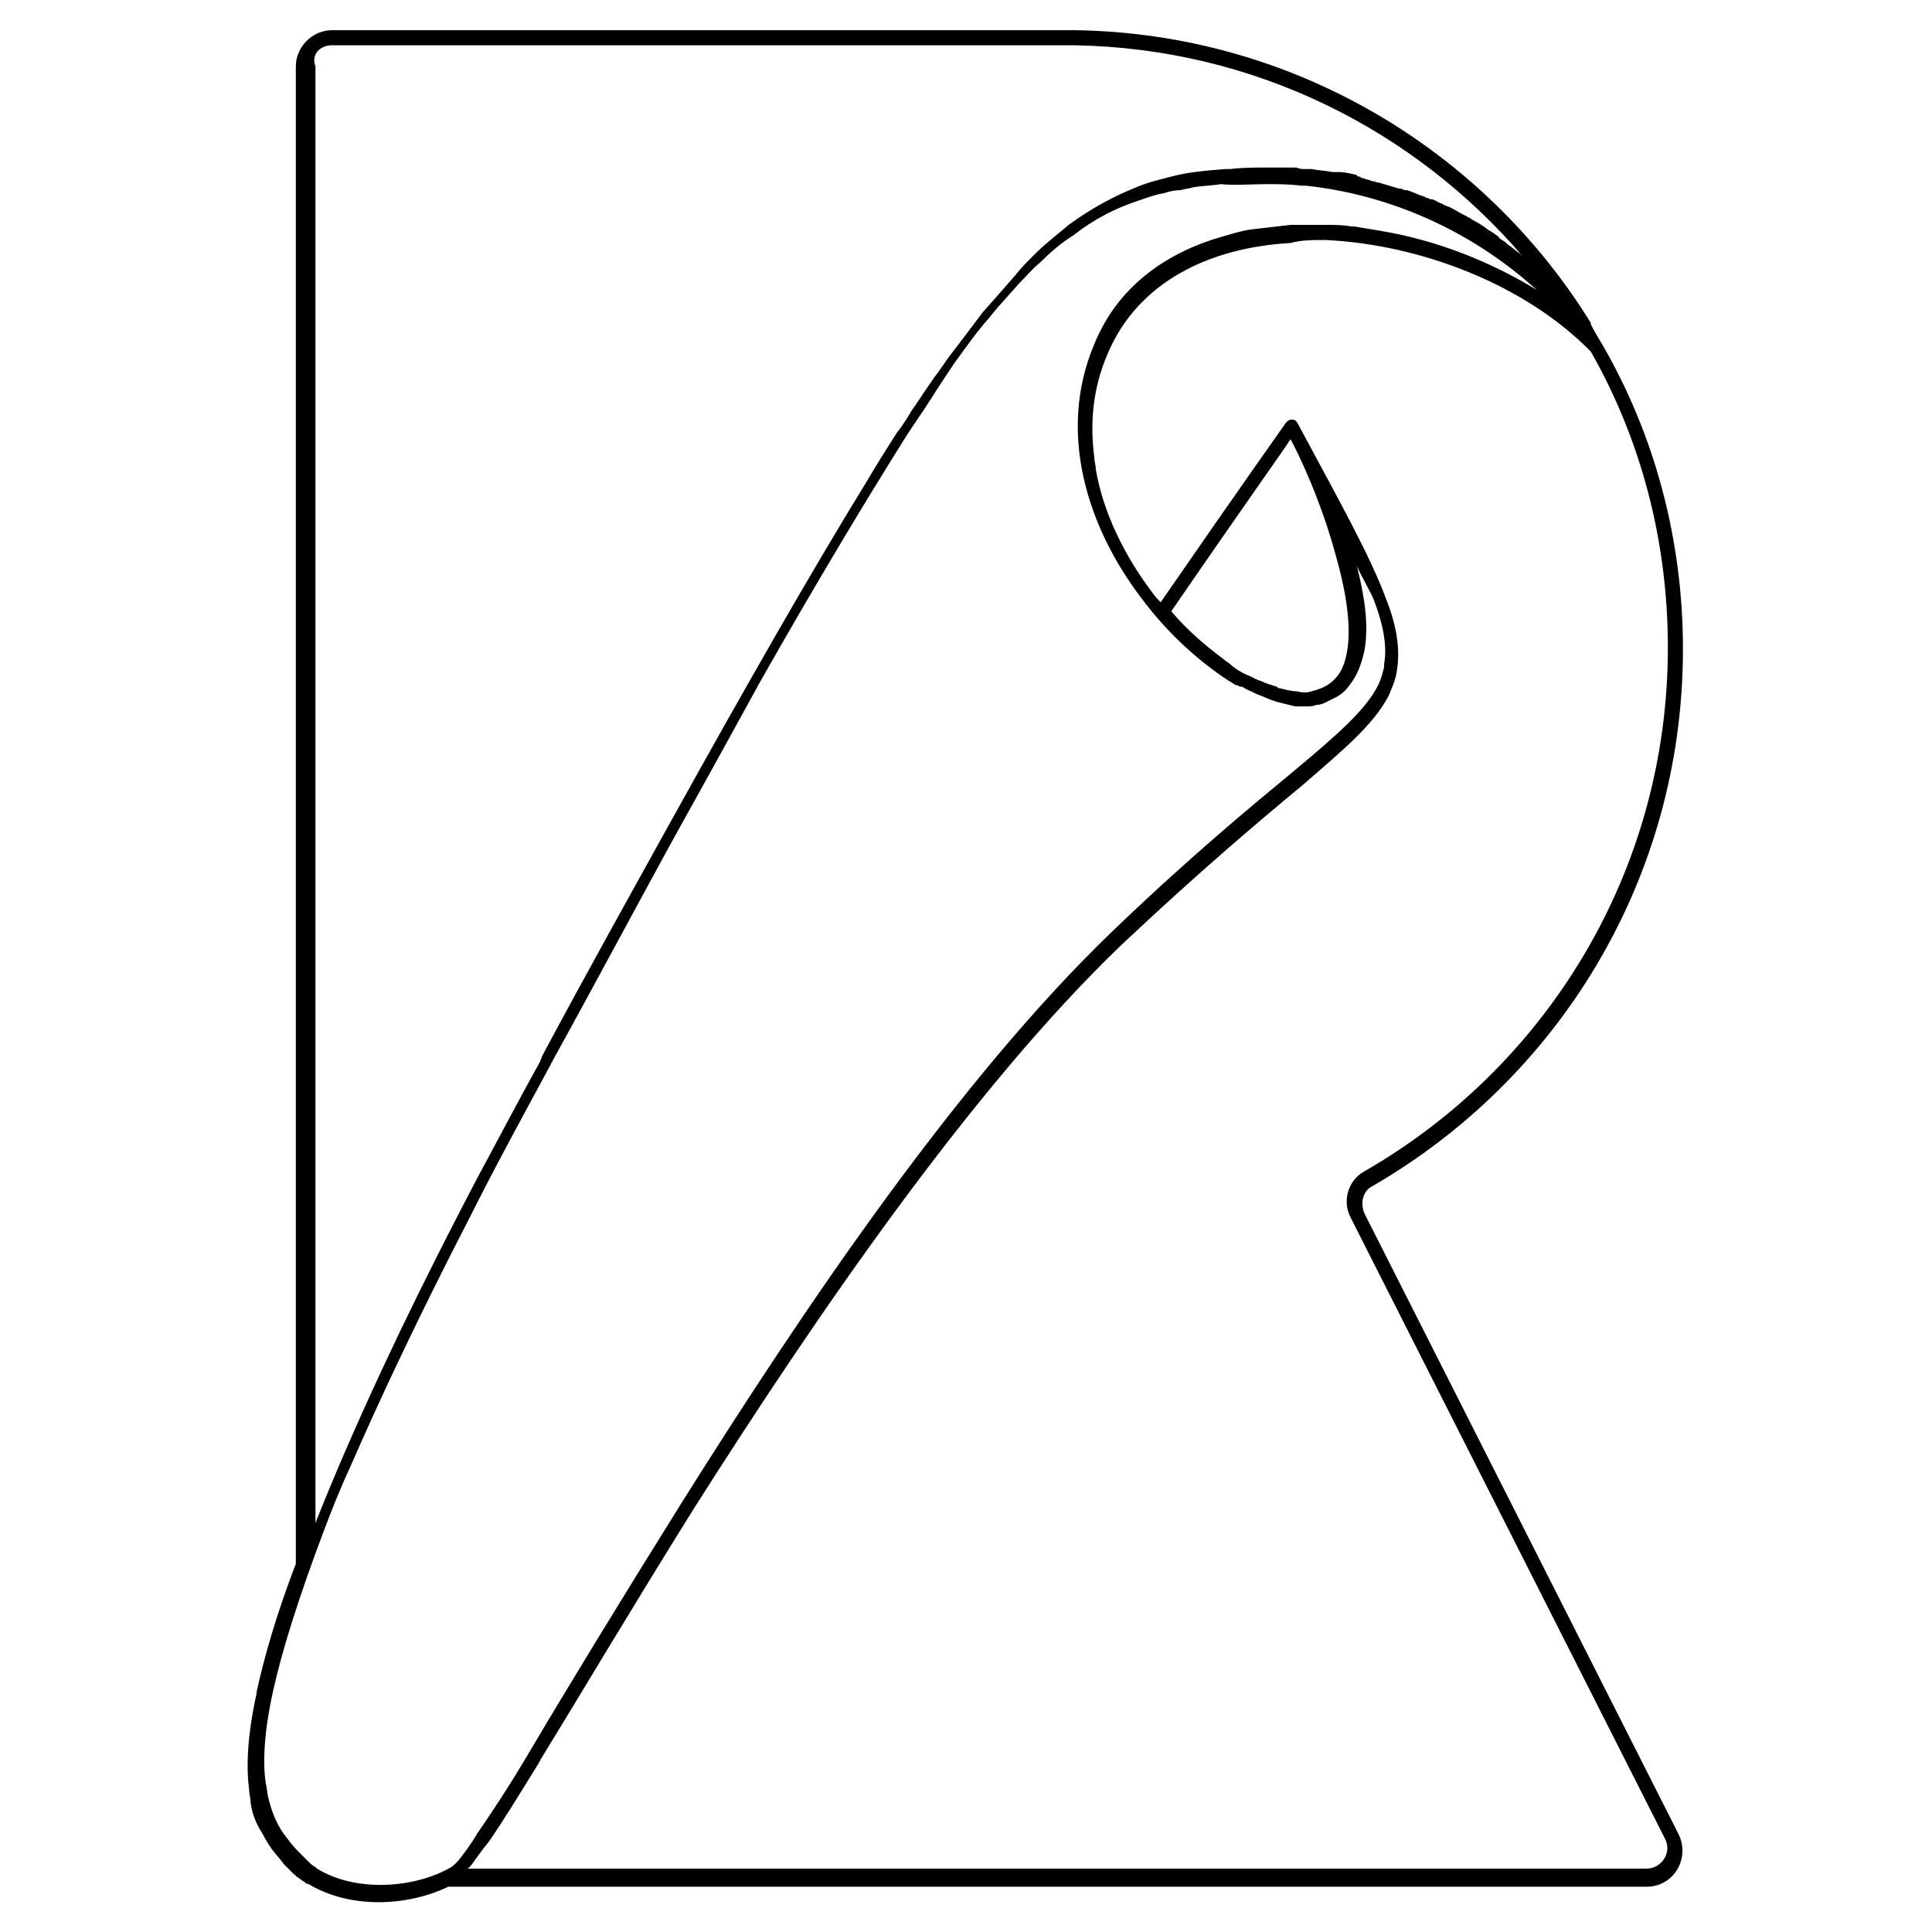 <svg xmlns="http://www.w3.org/2000/svg" width="1em" height="1em" viewBox="0 0 128 128"><path fill="currentColor" d="M22 2c-1.3 0-2.4 1.1-2.4 2.4v99.2c-1.3 3.4-2.1 6.2-2.6 8.5v.1c-.6 2.7-.7 4.8-.5 6.3c0 .3.1.6.1.9c.1.8.4 1.5.8 2.1c.2.4.4.7.6 1c.3.4.6.7.8 1l.7.7c.1 0 .1.1.1.1c.2.1.4.3.6.4l.1.1h.1c2.8 1.7 6.6 1.5 9.3.2h79.4c1.8 0 2.9-1.9 2.1-3.5L90.4 80.4c-.3-.7-.1-1.5.5-1.8c12.3-7.1 20.6-20.3 20.6-35.6c0-7.3-1.9-14.2-5.3-20.1c-.3-.5-.6-1-.8-1.4v-.1C98.3 9.9 85.6 2.2 71.2 2H22zm0 1h49.2c11.9.2 22.5 5.6 29.7 14l-.1-.1l-.1-.1c-.3-.2-.5-.4-.8-.6c-.1-.1-.2-.2-.4-.3c-.1-.1-.2-.1-.2-.2c-.1-.1-.3-.2-.4-.3c-.1 0-.1-.1-.2-.1c-.1-.1-.3-.2-.4-.3c-.3-.2-.7-.4-1-.6c-.1 0-.1-.1-.2-.1c-.4-.2-.7-.4-1.1-.6c-.1 0-.2-.1-.3-.1c-.1-.1-.2-.1-.4-.2s-.3-.2-.5-.2c-.1 0-.2-.1-.3-.1c-.1 0-.1-.1-.2-.1c-.4-.1-.7-.3-1.1-.4h-.1c-.1 0-.2-.1-.3-.1h-.1c-.3-.1-.7-.2-1-.3c-.1 0-.2-.1-.4-.1c-.1 0-.2-.1-.4-.1c-.2-.1-.4-.1-.6-.2c-.1 0-.1 0-.2-.1c-.1 0-.2 0-.2-.1c-.4-.1-.8-.2-1.2-.2h-.4c-.5-.1-.9-.1-1.4-.2h-.4c-.2 0-.4 0-.6-.1h-.4c-.1 0-.1 0 0 0H84c-.9 0-1.7 0-2.5.1h-.3c-1.3.1-2.5.2-3.6.5c-.8.2-1.6.4-2.3.7c-1.5.6-3 1.4-4.5 2.5c-.7.6-1.5 1.2-2.2 1.9l-.3.3c-.3.3-.7.7-1 1.1c-.7.8-1.4 1.6-2.2 2.5c-.1.1-.2.3-.3.4c-.6.8-1.2 1.6-1.9 2.5c-.3.4-.6.9-1 1.4c-.5.7-1 1.5-1.5 2.2c-.3.5-.6 1-1 1.5c-.7 1.1-1.4 2.2-2.1 3.4c-3.5 5.7-7.8 13.2-12.9 22.4c-2.6 4.7-5.4 9.7-8.5 15.5c0 .1-.1.2-.1.3c-1.5 2.7-2.8 5.2-4.1 7.6c-5.1 9.7-8.5 17.2-10.8 23V4.4c-.3-.8.3-1.4 1.1-1.4zm61.9 9.2c.8 0 1.5 0 2.3.1h.3c5.6.6 11 3 15.3 6.9c-3.1-1.9-6.7-3.3-10.3-3.9l-1.8-.3h-.2c-.5-.1-1.1-.1-1.6-.1h-2.4c-.9.1-1.7.2-2.6.3c-.7.1-1.3.3-2 .5c-3.8 1.1-6.9 3.4-8.4 7.1c-2.5 5.9-.4 12.2 3.1 16.8c1.7 2.3 3.8 4.2 5.8 5.5c.2.1.3.2.5.3h.1c.1.1.2.1.3.1c.3.2.6.3 1 .5c.3.1.7.3 1 .4c.1 0 .2.1.3.1l1.2.3h.8c.2 0 .4 0 .6-.1c.3 0 .5-.1.7-.2l.6-.3c.4-.2.7-.5.9-.8c.5-.6.8-1.4 1-2.3c.3-1.7 0-3.6-.5-5.6c.3.7.9 1.7 1.1 2.2c.7 1.8.9 3.2.7 4.3v.2c-.1.4-.2.8-.4 1.2c-.8 1.6-2.6 3.2-5.6 5.7c-2.9 2.4-6.9 5.7-12 10.6c-10.2 9.8-20.4 24.9-28.5 37.8c-4 6.4-7.6 12.3-10.2 16.7c-1.3 2.2-2.5 4-3.4 5.3c-.4.7-.8 1.2-1.1 1.6c-.3.4-.6.6-.6.6c-2.4 1.4-6.3 1.7-8.9.1l-.1-.1c-.2-.1-.3-.2-.5-.4l-.1-.1l-.6-.6c-.3-.3-.6-.7-.9-1.1c-.5-.7-.8-1.5-1-2.3c-.1-.3-.1-.7-.2-1.1c-.2-1.4-.1-3.4.5-6.1c.6-2.7 1.7-6.2 3.4-10.7c.5-1.3 1-2.6 1.7-4.1c2-4.6 4.6-10.1 7.9-16.5c1.6-3.2 3.4-6.5 5.4-10.2c0-.1.1-.1.1-.2c3.2-5.8 5.9-10.9 8.5-15.6c1.9-3.4 3.7-6.7 5.3-9.6c3.8-6.7 7-12 9.7-16.3l.6-.9c.7-1 1.3-2 1.9-2.9l.6-.9c.8-1.1 1.5-2.1 2.3-3c.7-.9 1.4-1.6 2-2.3c.5-.5.9-1 1.4-1.4c.7-.7 1.4-1.3 2.2-1.8c1.4-1.1 2.8-1.8 4.3-2.3c.6-.2 1.1-.4 1.7-.5c.3-.1.7-.2 1.1-.2c.3-.1.6-.1.9-.2c.6-.1 1.2-.1 1.8-.2c.9.1 1.9 0 3 0zm3.9 3.7c6.4.3 13.3 3 17.6 7.4c3.3 5.8 5.1 12.5 5.1 19.6c0 14.9-8.1 27.8-20.1 34.7c-1.1.6-1.5 2-.9 3.1l20.8 41.1c.5.9-.2 2-1.2 2H31l.2-.2c.3-.4.7-1 1.2-1.6c.9-1.3 2-3.1 3.3-5.2c0-.1.1-.1.1-.2c2.7-4.4 6.2-10.3 10.2-16.7c8-12.6 18.3-27.7 28.3-37.3c5.1-4.8 9-8.1 11.9-10.5c2.9-2.5 4.8-4.1 5.8-6c.2-.5.4-.9.5-1.4c.3-1.5.1-3.1-.7-5.1c-1-2.7-3-6.3-5.8-11.5c-.1-.2-.2-.3-.4-.3s-.3.1-.4.2c0 0-3.4 4.8-8.3 11.9c-.2-.2-.4-.4-.6-.7c-1.8-2.4-3.2-5.2-3.7-8.1c0-.3-.1-.5-.1-.8c-.3-2.3-.1-4.6.9-6.9c2-4.7 6.7-7 12.1-7.3c.7-.2 1.5-.2 2.3-.2zm-2.3 13.2c.5.9 2 4 3 7.7c.6 2.1 1 4.3.8 6c-.1.8-.3 1.5-.7 2c-.4.5-.9.8-1.7 1c-.3.1-.6.1-1 0c-.3 0-.7-.1-1.1-.2c-.1 0-.1 0-.2-.1c-.3-.1-.7-.2-1.1-.4c-.1 0-.2-.1-.3-.1c-.3-.2-.7-.3-1-.5c-.2-.1-.5-.3-.7-.5c-.1-.1-.3-.2-.4-.3c-1.2-.9-2.4-1.9-3.5-3.2c4.6-6.7 7.6-10.9 7.9-11.4zM18 112.2z"/></svg>